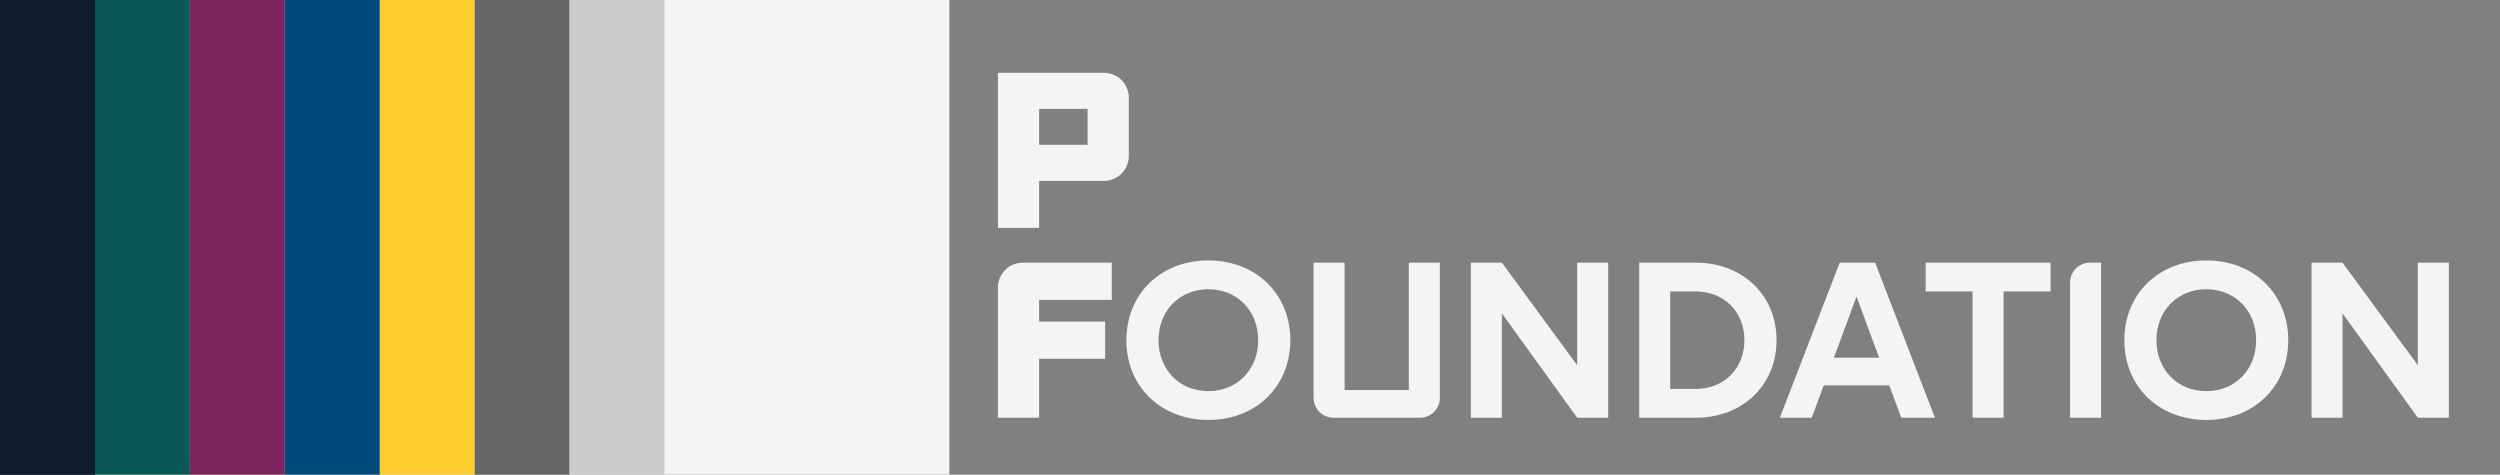 <?xml version="1.0" encoding="UTF-8"?>
<svg width="790px" height="150px" viewBox="0 0 790 150" version="1.1" xmlns="http://www.w3.org/2000/svg" xmlns:xlink="http://www.w3.org/1999/xlink">
    <rect x="0" y="0" width="790" height="150" fill="#808080" stroke="none"/>
    <title>Horizontal Logo Dark</title>
    <g id="Horizontal-Logo-Dark" stroke="none" stroke-width="1" fill="none" fill-rule="evenodd">
        <rect id="Rectangle" fill="#F5F4F2" x="0" y="0" width="300" height="150"></rect>
        <rect id="Rectangle" fill="#0C1C2C" x="0" y="0" width="30" height="150"></rect>
        <rect id="Rectangle" fill="#085856" x="30" y="0" width="30" height="150"></rect>
        <rect id="Rectangle" fill="#7E245C" x="60" y="0" width="30" height="150"></rect>
        <rect id="Rectangle" fill="#FDCE2E" x="120" y="0" width="30" height="150"></rect>
        <rect id="Rectangle" fill="#004B79" x="90" y="0" width="30" height="150"></rect>
        <rect id="Rectangle" fill="#666666" x="150" y="0" width="30" height="150"></rect>
        <rect id="Rectangle" fill="#0C1C2C" x="0" y="0" width="30" height="150"></rect>
        <rect id="Rectangle" fill="#CCCCCC" x="180" y="0" width="30" height="150"></rect>
        <g id="P-FOUNDATION" transform="translate(315.34, 23)" fill="#F5F4F2" fill-rule="nonzero">
            <path d="M33.46,0 L0,0 L0,49 L13.02,49 L13.02,34.16 L33.46,34.16 C37.87,34.16 41.37,30.66 41.37,26.25 L41.37,7.91 C41.37,3.5 37.87,0 33.46,0 Z M13.02,22.75 L13.02,11.41 L28.35,11.41 L28.35,22.75 L13.02,22.75 Z" id="Shape"></path>
            <path d="M35.98,60 L7.91,60 C3.5,60 0,63.5 0,67.91 L0,109 L13.02,109 L13.02,90.38 L33.88,90.38 L33.88,78.62 L13.02,78.62 L13.02,71.76 L35.98,71.76 L35.98,60 Z" id="Path"></path>
            <path d="M66.5,109.7 C81.55,109.7 92.4,99.13 92.4,84.5 C92.4,69.87 81.55,59.3 66.5,59.3 C51.45,59.3 40.6,69.87 40.6,84.5 C40.6,99.13 51.45,109.7 66.5,109.7 Z M66.5,100.6 C57.4,100.6 50.75,93.81 50.75,84.5 C50.75,75.19 57.4,68.4 66.5,68.4 C75.6,68.4 82.25,75.19 82.25,84.5 C82.25,93.81 75.6,100.6 66.5,100.6 Z" id="Shape"></path>
            <path d="M133.35,109 C136.85,109 139.65,106.2 139.65,102.7 L139.65,60 L129.85,60 L129.85,100.25 L109.55,100.25 L109.55,60 L99.75,60 L99.75,102.7 C99.75,106.2 102.55,109 106.05,109 L133.35,109 Z" id="Path"></path>
            <polygon id="Path" points="183.05 92.41 159.25 60 149.45 60 149.45 109 159.25 109 159.25 76.03 183.05 109 192.85 109 192.85 60 183.05 60"></polygon>
            <path d="M220.5,60 L202.65,60 L202.65,109 L220.5,109 C235.34,109 246.05,98.71 246.05,84.5 C246.05,70.29 235.34,60 220.5,60 Z M212.45,99.9 L212.45,69.1 L220.5,69.1 C229.46,69.1 235.9,75.54 235.9,84.5 C235.9,93.46 229.46,99.9 220.5,99.9 L212.45,99.9 Z" id="Shape"></path>
            <path d="M296.1,109 L277.2,60 L266,60 L247.1,109 L257.18,109 L260.96,98.78 L281.68,98.78 L285.46,109 L296.1,109 Z M271.32,70.71 L278.46,90.03 L264.18,90.03 L271.32,70.71 Z" id="Shape"></path>
            <polygon id="Path" points="293.16 60 293.16 69.1 308 69.1 308 109 317.8 109 317.8 69.1 332.64 69.1 332.64 60"></polygon>
            <path d="M348.6,109 L348.6,60 L345.1,60 C341.6,60 338.8,62.8 338.8,66.3 L338.8,109 L348.6,109 Z" id="Path"></path>
            <path d="M381.85,109.7 C396.9,109.7 407.75,99.13 407.75,84.5 C407.75,69.87 396.9,59.3 381.85,59.3 C366.8,59.3 355.95,69.87 355.95,84.5 C355.95,99.13 366.8,109.7 381.85,109.7 Z M381.85,100.6 C372.75,100.6 366.1,93.81 366.1,84.5 C366.1,75.19 372.75,68.4 381.85,68.4 C390.95,68.4 397.6,75.19 397.6,84.5 C397.6,93.81 390.95,100.6 381.85,100.6 Z" id="Shape"></path>
            <polygon id="Path" points="448.7 92.41 424.9 60 415.1 60 415.1 109 424.9 109 424.9 76.03 448.7 109 458.5 109 458.5 60 448.7 60"></polygon>
        </g>
    </g>
</svg>